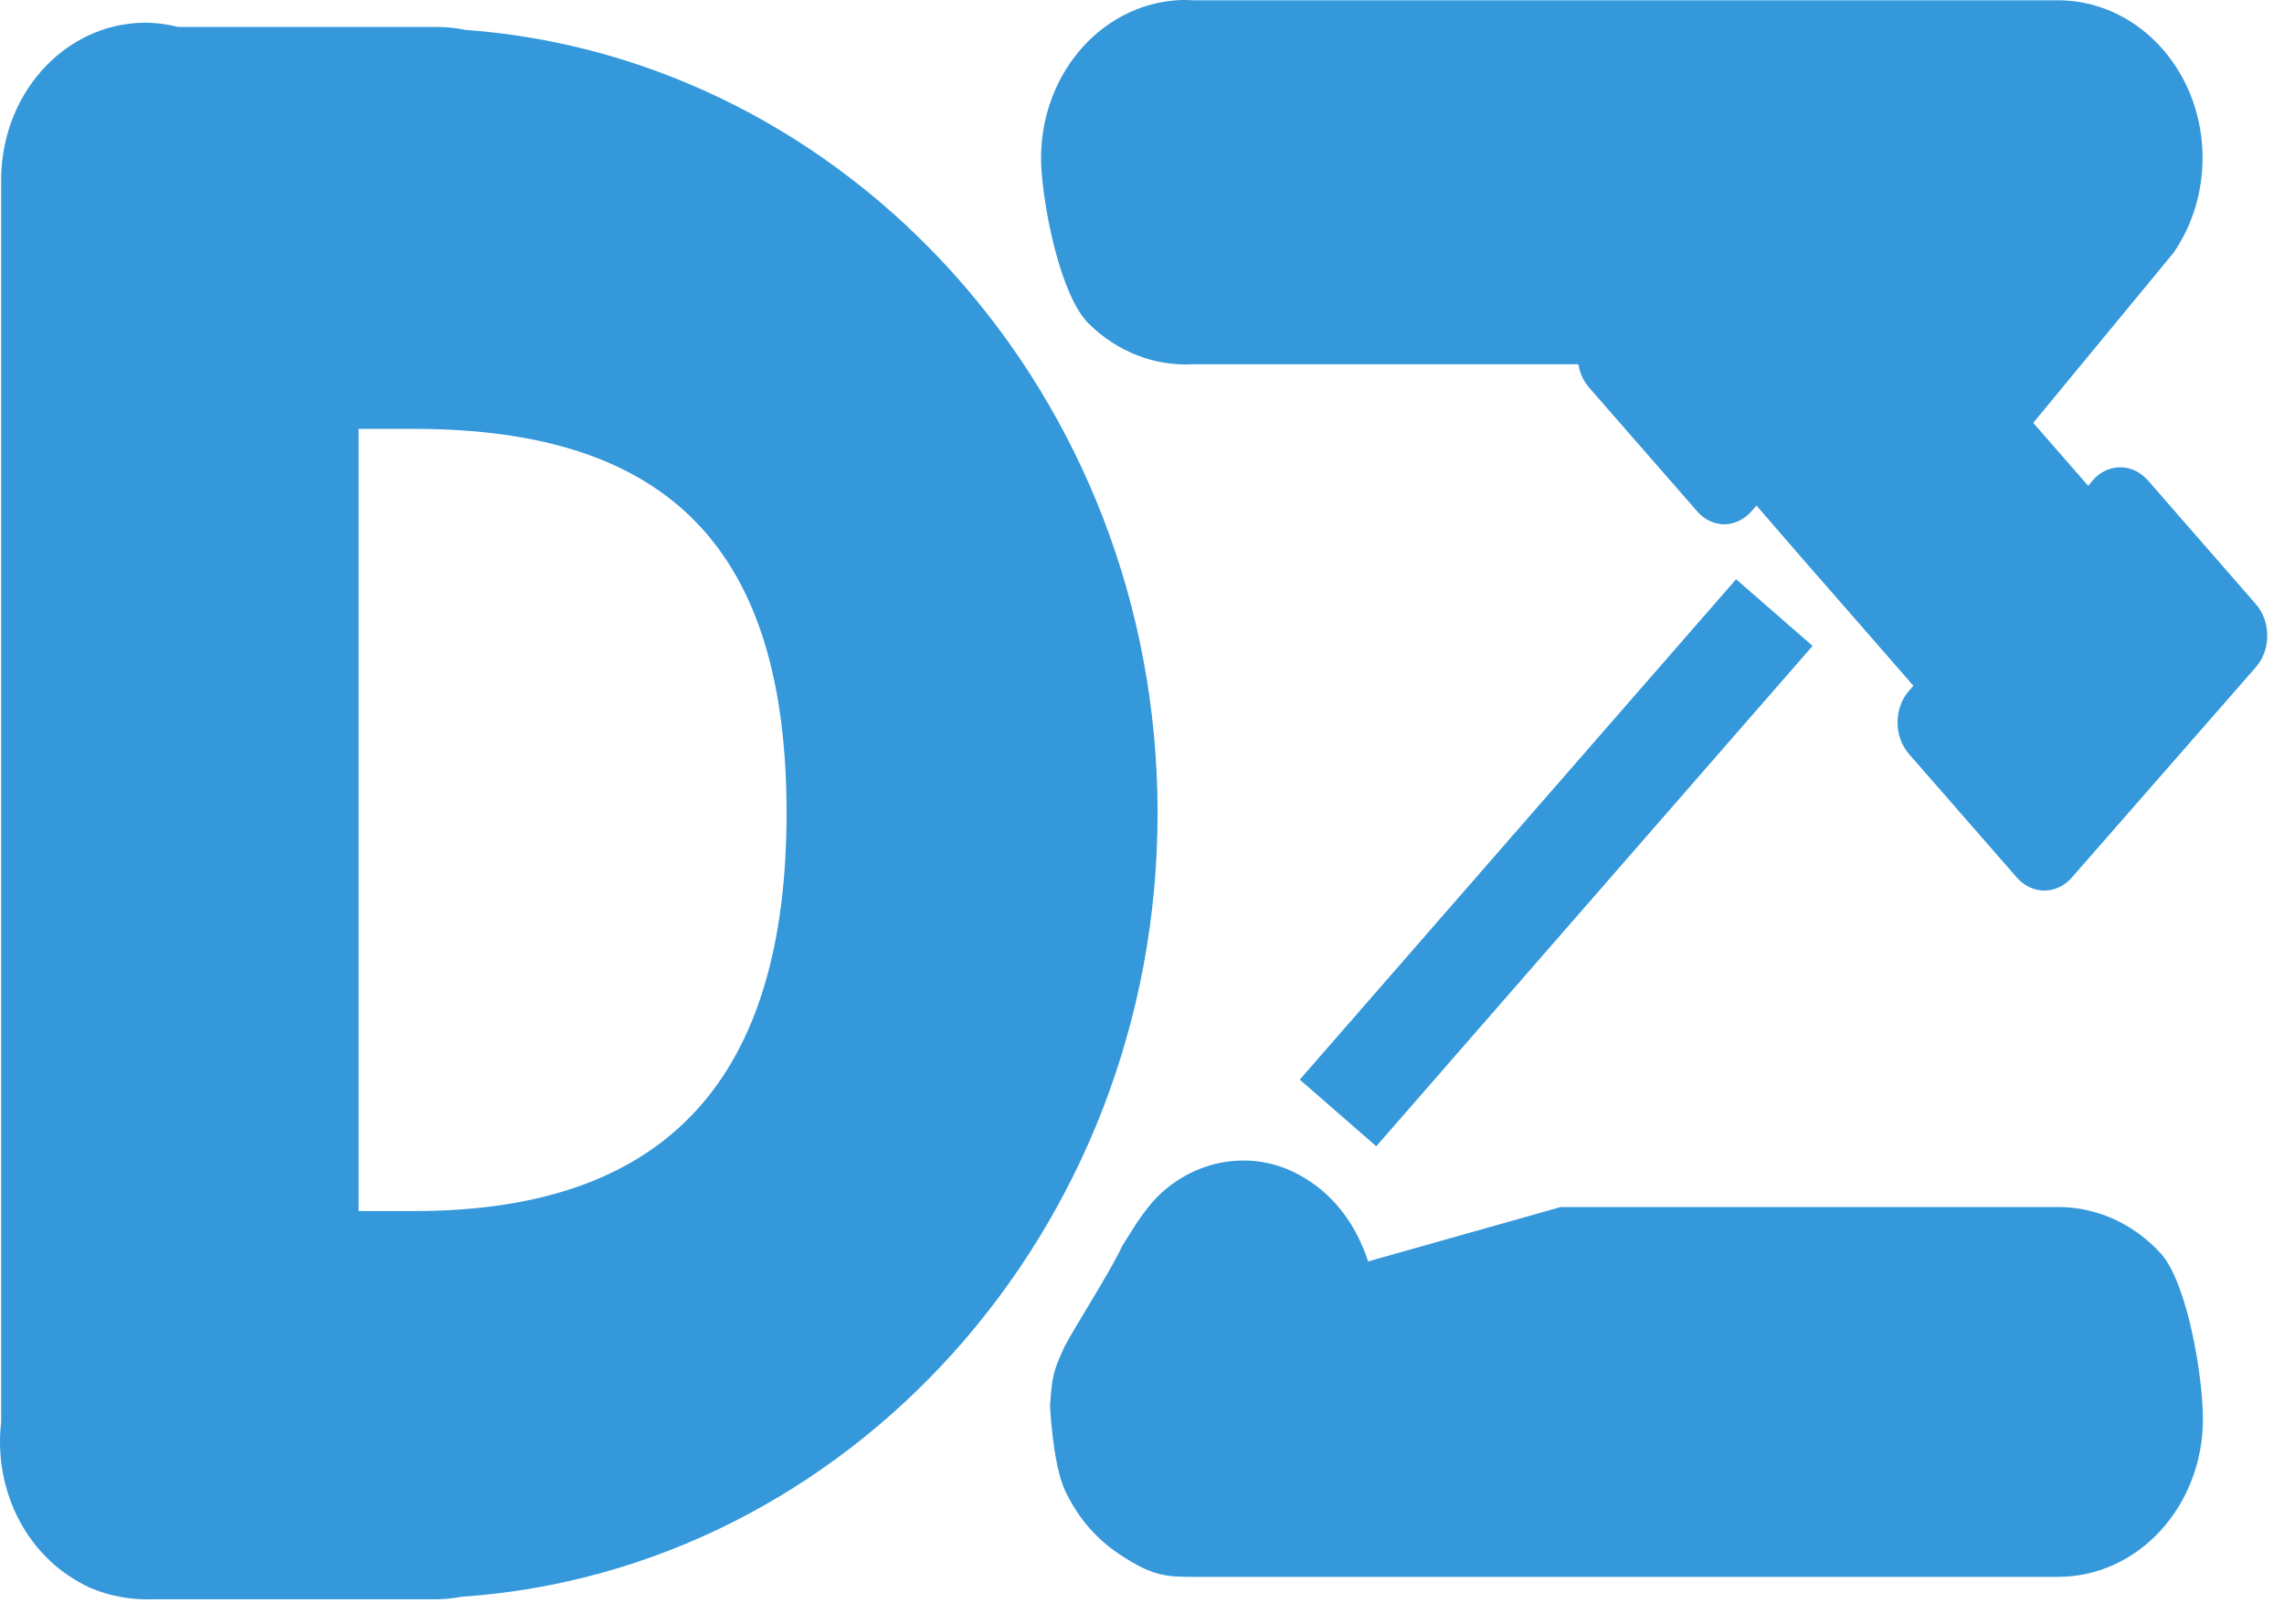 <svg width="45" height="32" viewBox="0 0 45 32" fill="none" xmlns="http://www.w3.org/2000/svg">
<path d="M33.43 10.068C33.501 10.152 33.586 10.218 33.68 10.263C33.774 10.309 33.874 10.332 33.976 10.333C34.179 10.329 34.372 10.235 34.514 10.068L34.607 9.963L35.56 11.064L36.645 12.306L37.698 13.514L37.614 13.611C37.541 13.692 37.484 13.79 37.445 13.897C37.406 14.005 37.386 14.12 37.386 14.236C37.386 14.352 37.406 14.467 37.445 14.575C37.484 14.682 37.541 14.78 37.614 14.862L39.736 17.293C39.88 17.458 40.075 17.55 40.278 17.55C40.481 17.55 40.676 17.458 40.82 17.293L44.442 13.152C44.514 13.07 44.572 12.973 44.611 12.866C44.65 12.758 44.67 12.643 44.67 12.527C44.67 12.41 44.65 12.295 44.611 12.188C44.572 12.081 44.514 11.983 44.442 11.901L42.32 9.469C42.248 9.387 42.163 9.321 42.07 9.276C41.976 9.232 41.875 9.209 41.774 9.209C41.672 9.209 41.572 9.232 41.478 9.276C41.384 9.321 41.299 9.387 41.228 9.469L41.143 9.575L38.067 6.051L38.16 5.954C38.232 5.872 38.289 5.774 38.328 5.667C38.367 5.56 38.387 5.444 38.387 5.328C38.387 5.212 38.367 5.097 38.328 4.989C38.289 4.882 38.232 4.784 38.16 4.703L36.014 2.244C35.942 2.163 35.857 2.098 35.763 2.054C35.669 2.01 35.569 1.988 35.468 1.989C35.264 1.992 35.069 2.083 34.922 2.244L31.308 6.394C31.164 6.559 31.084 6.783 31.084 7.015C31.084 7.248 31.164 7.472 31.308 7.637L33.43 10.068Z" fill="#3498DB"/>
<path d="M25.716 23.223C25.341 22.989 24.92 22.868 24.493 22.871C23.976 22.871 23.47 23.047 23.04 23.376C22.61 23.705 22.363 24.154 22.106 24.562C21.878 25.059 21.195 26.115 20.967 26.55C21.068 27.132 22.279 27.566 22.644 27.985C23.01 28.404 23.476 28.689 23.983 28.805C24.49 28.92 25.016 28.861 25.494 28.634C25.971 28.408 26.38 28.024 26.667 27.531C26.954 27.038 27.108 26.459 27.108 25.867C27.111 25.377 27.005 24.895 26.8 24.466C26.557 23.935 26.179 23.502 25.716 23.223Z" fill="#3498DB"/>
<path d="M22.14 0.3C22.478 0.124 22.845 0.024 23.219 0.003C23.316 -0.003 23.413 0 23.509 0.006H40.545C41.075 0.005 41.594 0.166 42.044 0.469C42.495 0.773 42.859 1.208 43.096 1.724C43.332 2.241 43.432 2.82 43.384 3.395C43.336 3.97 43.142 4.519 42.824 4.981L39.564 8.934L33.028 7.179H23.509C22.754 7.221 22.014 6.934 21.453 6.381C20.891 5.828 20.554 4.093 20.515 3.268C20.477 2.444 20.74 1.638 21.247 1.025C21.498 0.722 21.802 0.475 22.14 0.3Z" fill="#3498DB"/>
<path d="M20.687 27.695C20.733 27.122 20.74 27.048 20.968 26.55L30.749 23.787H40.554C41.309 23.787 42.034 24.114 42.568 24.697C43.102 25.28 43.403 27.143 43.403 27.967C43.403 28.791 43.102 29.581 42.568 30.164C42.034 30.747 41.309 31.075 40.554 31.075H23.518L23.511 31.075C22.988 31.073 22.711 31.073 22.025 30.609C21.576 30.306 21.214 29.874 20.977 29.359C20.741 28.844 20.687 27.695 20.687 27.695Z" fill="#3498DB"/>
<path fill-rule="evenodd" clip-rule="evenodd" d="M2.815 0.448C2.442 0.455 2.074 0.542 1.731 0.704C1.389 0.866 1.08 1.1 0.82 1.392C0.561 1.685 0.357 2.03 0.22 2.409C0.084 2.788 0.017 3.192 0.023 3.599V28.02C-0.051 28.651 0.055 29.29 0.325 29.853C0.596 30.415 1.018 30.873 1.536 31.165C1.619 31.215 1.705 31.259 1.792 31.299C1.794 31.299 1.796 31.299 1.798 31.299C1.885 31.336 1.975 31.368 2.065 31.395C2.12 31.412 2.175 31.426 2.231 31.439C2.285 31.452 2.339 31.463 2.393 31.473C2.487 31.491 2.583 31.503 2.678 31.51C2.785 31.519 2.893 31.521 3 31.517H8.564C8.74 31.518 8.917 31.501 9.091 31.467C16.671 30.957 22.807 24.276 22.807 16.023C22.807 7.791 16.711 1.138 9.162 0.588C8.98 0.549 8.795 0.531 8.609 0.532H3.507C3.28 0.473 3.048 0.445 2.815 0.448ZM7.065 8.452L8.162 8.452C13.233 8.452 15.497 10.88 15.497 16.019C15.497 21.159 13.23 23.866 8.162 23.866L7.065 23.866V8.452Z" fill="#3498DB"/>
<rect x="34.205" y="11.415" width="1.999" height="13.082" transform="rotate(41.08 34.205 11.415)" fill="#3498DB"/>
</svg>
